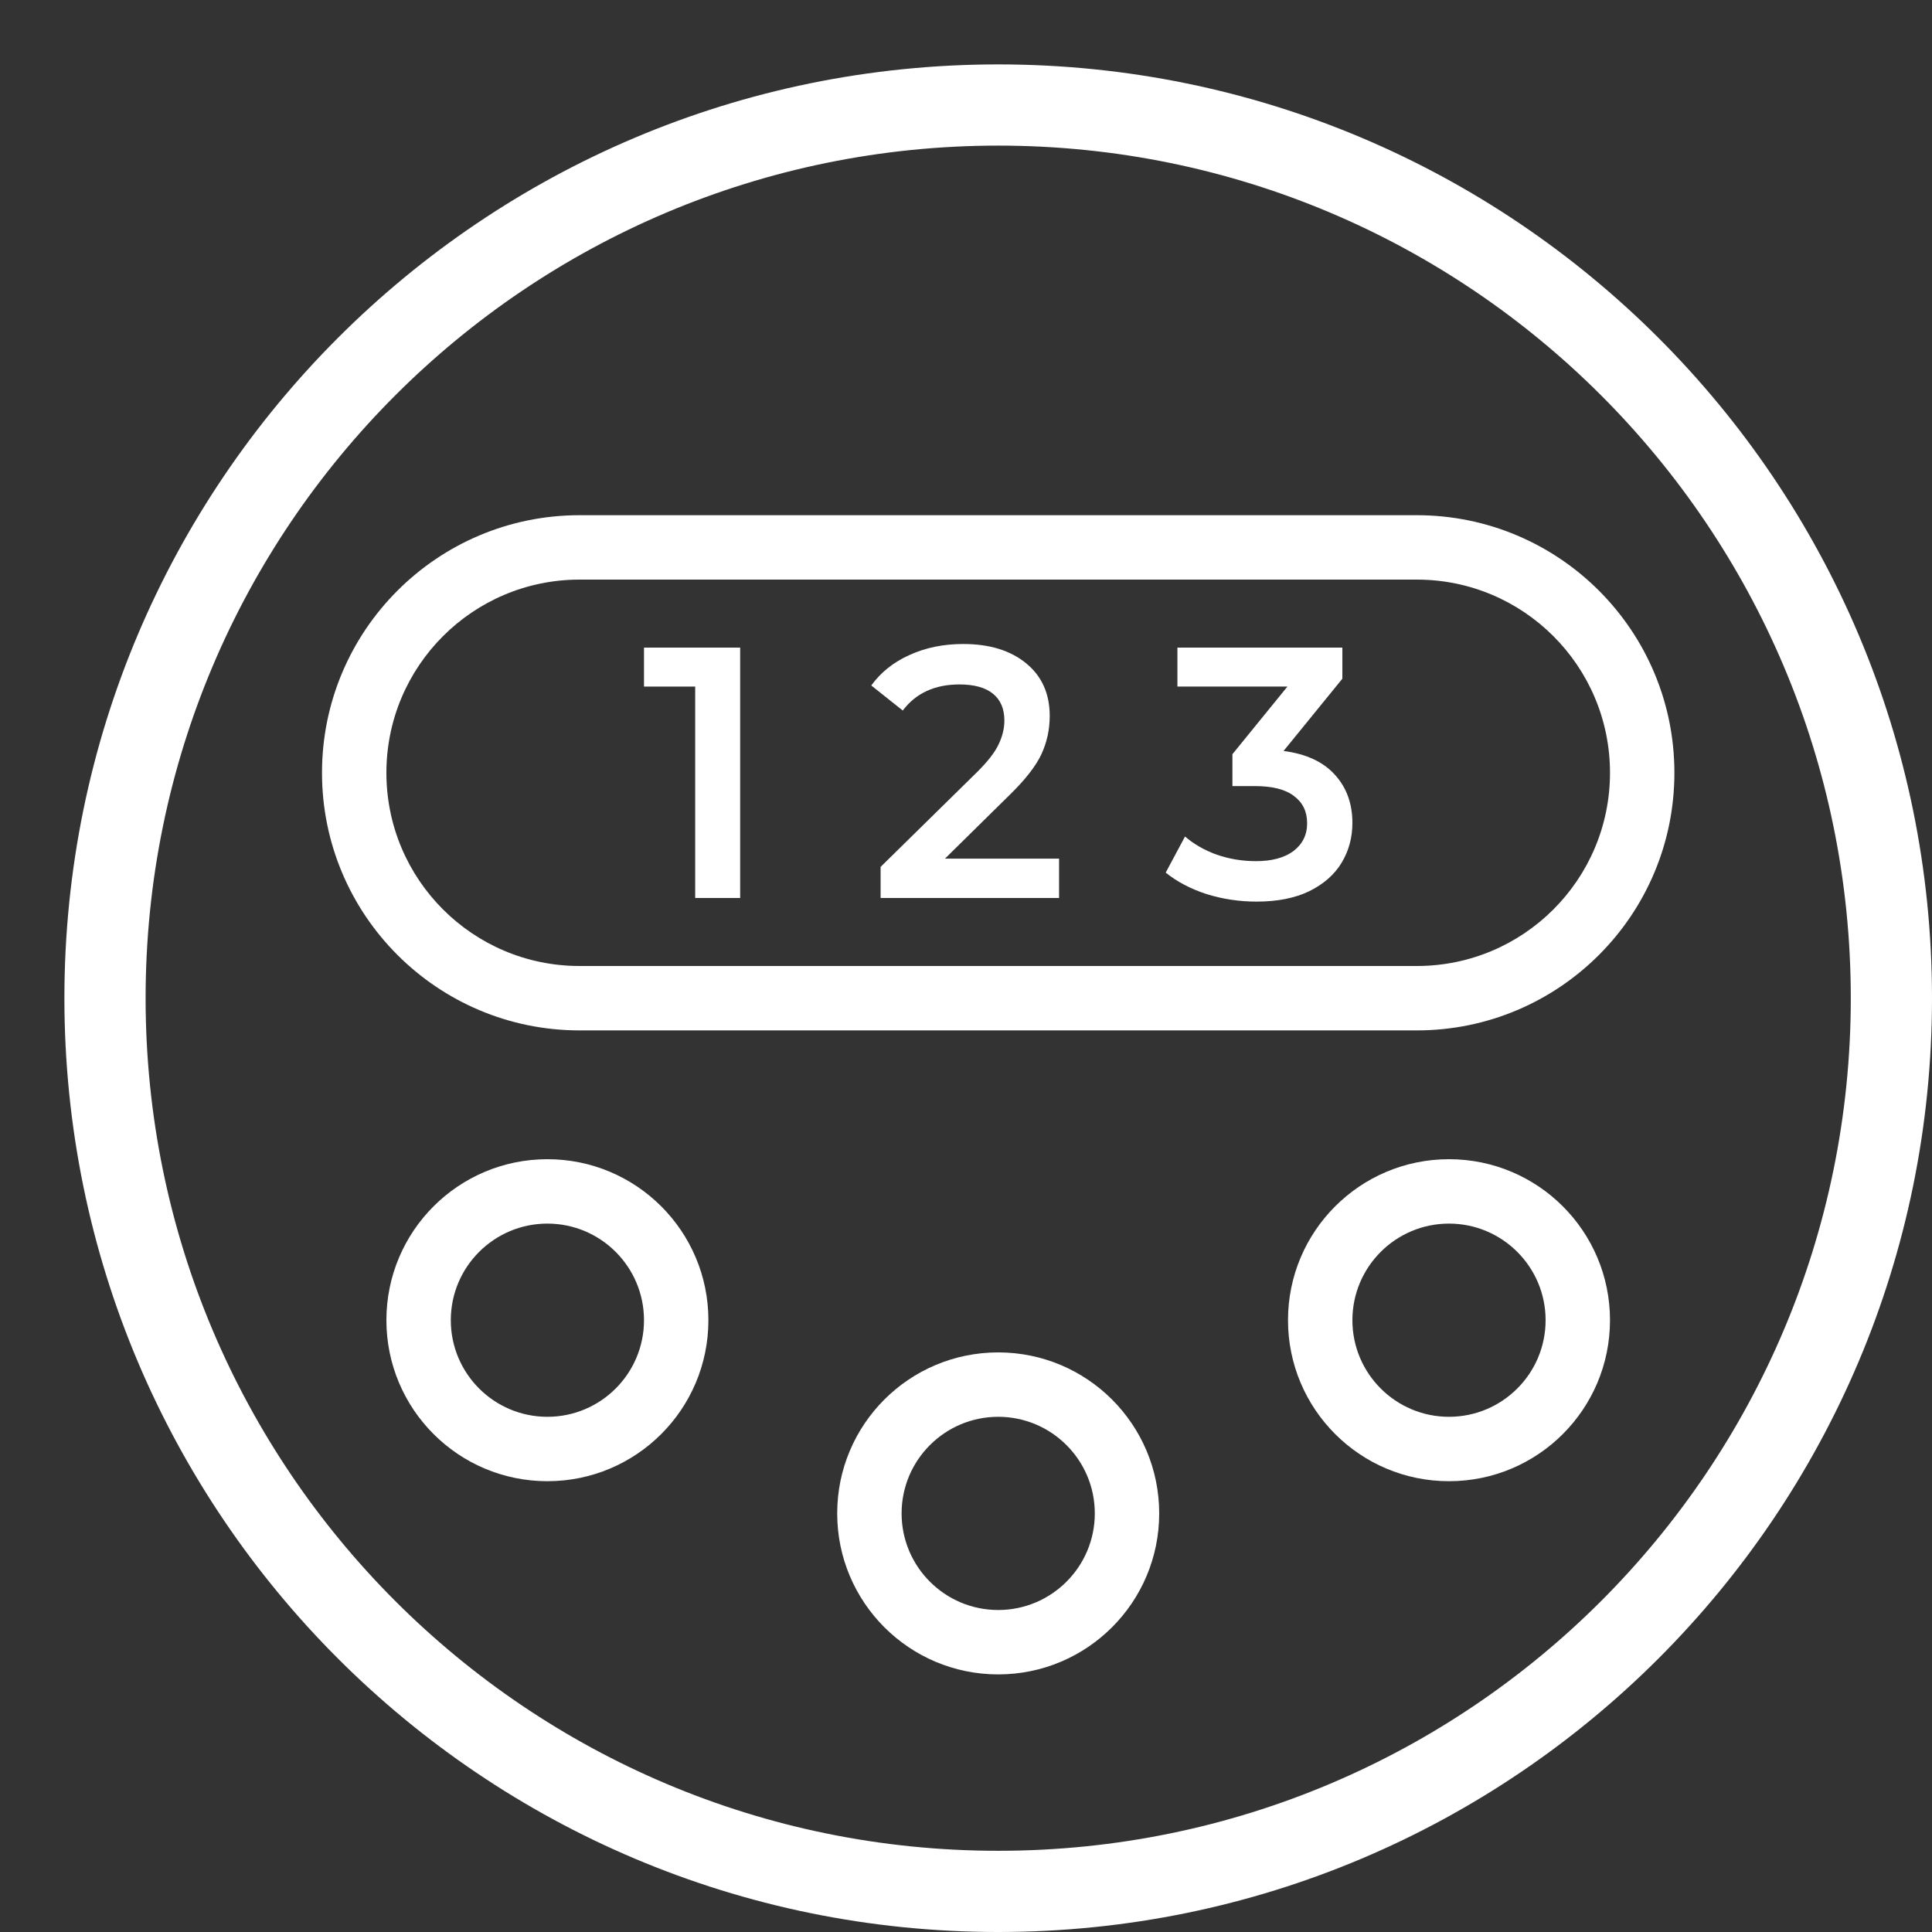 <svg width="30" height="30" viewBox="0 0 30 30" fill="none" xmlns="http://www.w3.org/2000/svg">
<rect x="0" y="0" width="30" height="30" fill="#333333" stroke="none"/>
<path fill-rule="evenodd" clip-rule="evenodd" d="M15.5 28.739C22.812 28.739 28.739 22.812 28.739 15.5C28.739 8.188 22.812 2.261 15.5 2.261C8.188 2.261 2.261 8.188 2.261 15.5C2.261 22.812 8.188 28.739 15.5 28.739ZM15.5 30C23.508 30 30 23.508 30 15.5C30 7.492 23.508 1 15.5 1C7.492 1 1 7.492 1 15.5C1 23.508 7.492 30 15.5 30Z" fill="white"/>
<path fill-rule="evenodd" clip-rule="evenodd" d="M22 9H9C7.343 9 6 10.343 6 12C6 13.657 7.343 15 9 15H22C23.657 15 25 13.657 25 12C25 10.343 23.657 9 22 9ZM9 8C6.791 8 5 9.791 5 12C5 14.209 6.791 16 9 16H22C24.209 16 26 14.209 26 12C26 9.791 24.209 8 22 8H9Z" fill="white"/>
<path fill-rule="evenodd" clip-rule="evenodd" d="M8.5 22C9.328 22 10 21.328 10 20.5C10 19.672 9.328 19 8.5 19C7.672 19 7 19.672 7 20.5C7 21.328 7.672 22 8.5 22ZM8.5 23C9.881 23 11 21.881 11 20.5C11 19.119 9.881 18 8.5 18C7.119 18 6 19.119 6 20.5C6 21.881 7.119 23 8.5 23Z" fill="white"/>
<path fill-rule="evenodd" clip-rule="evenodd" d="M15.5 25C16.328 25 17 24.328 17 23.5C17 22.672 16.328 22 15.5 22C14.672 22 14 22.672 14 23.5C14 24.328 14.672 25 15.5 25ZM15.5 26C16.881 26 18 24.881 18 23.5C18 22.119 16.881 21 15.5 21C14.119 21 13 22.119 13 23.5C13 24.881 14.119 26 15.5 26Z" fill="white"/>
<path fill-rule="evenodd" clip-rule="evenodd" d="M22.5 22C23.328 22 24 21.328 24 20.5C24 19.672 23.328 19 22.5 19C21.672 19 21 19.672 21 20.5C21 21.328 21.672 22 22.5 22ZM22.5 23C23.881 23 25 21.881 25 20.5C25 19.119 23.881 18 22.5 18C21.119 18 20 19.119 20 20.5C20 21.881 21.119 23 22.5 23Z" fill="white"/>
<path d="M11.493 10.056V13.944H10.795V10.661H10V10.056H11.493Z" fill="white"/>
<path d="M16.445 13.333V13.944H13.674V13.461L15.167 11.994C15.335 11.828 15.448 11.683 15.505 11.561C15.566 11.435 15.596 11.311 15.596 11.189C15.596 11.007 15.537 10.868 15.419 10.772C15.301 10.676 15.127 10.628 14.898 10.628C14.515 10.628 14.222 10.763 14.018 11.033L13.529 10.644C13.676 10.441 13.873 10.283 14.12 10.172C14.37 10.057 14.649 10 14.957 10C15.365 10 15.691 10.1 15.934 10.3C16.178 10.5 16.3 10.772 16.3 11.117C16.3 11.328 16.257 11.526 16.171 11.711C16.085 11.896 15.92 12.107 15.677 12.344L14.673 13.333H16.445Z" fill="white"/>
<path d="M19.931 11.661C20.279 11.706 20.544 11.828 20.726 12.028C20.909 12.228 21 12.478 21 12.778C21 13.004 20.945 13.209 20.834 13.394C20.723 13.58 20.554 13.728 20.329 13.839C20.107 13.946 19.835 14 19.513 14C19.244 14 18.985 13.961 18.734 13.883C18.487 13.802 18.276 13.691 18.101 13.55L18.401 12.989C18.537 13.107 18.702 13.202 18.895 13.272C19.092 13.339 19.294 13.372 19.502 13.372C19.749 13.372 19.942 13.32 20.082 13.217C20.225 13.109 20.297 12.965 20.297 12.783C20.297 12.602 20.229 12.461 20.093 12.361C19.96 12.257 19.756 12.206 19.48 12.206H19.137V11.711L19.991 10.661H18.283V10.056H20.844V10.539L19.931 11.661Z" fill="white"/>
</svg>
